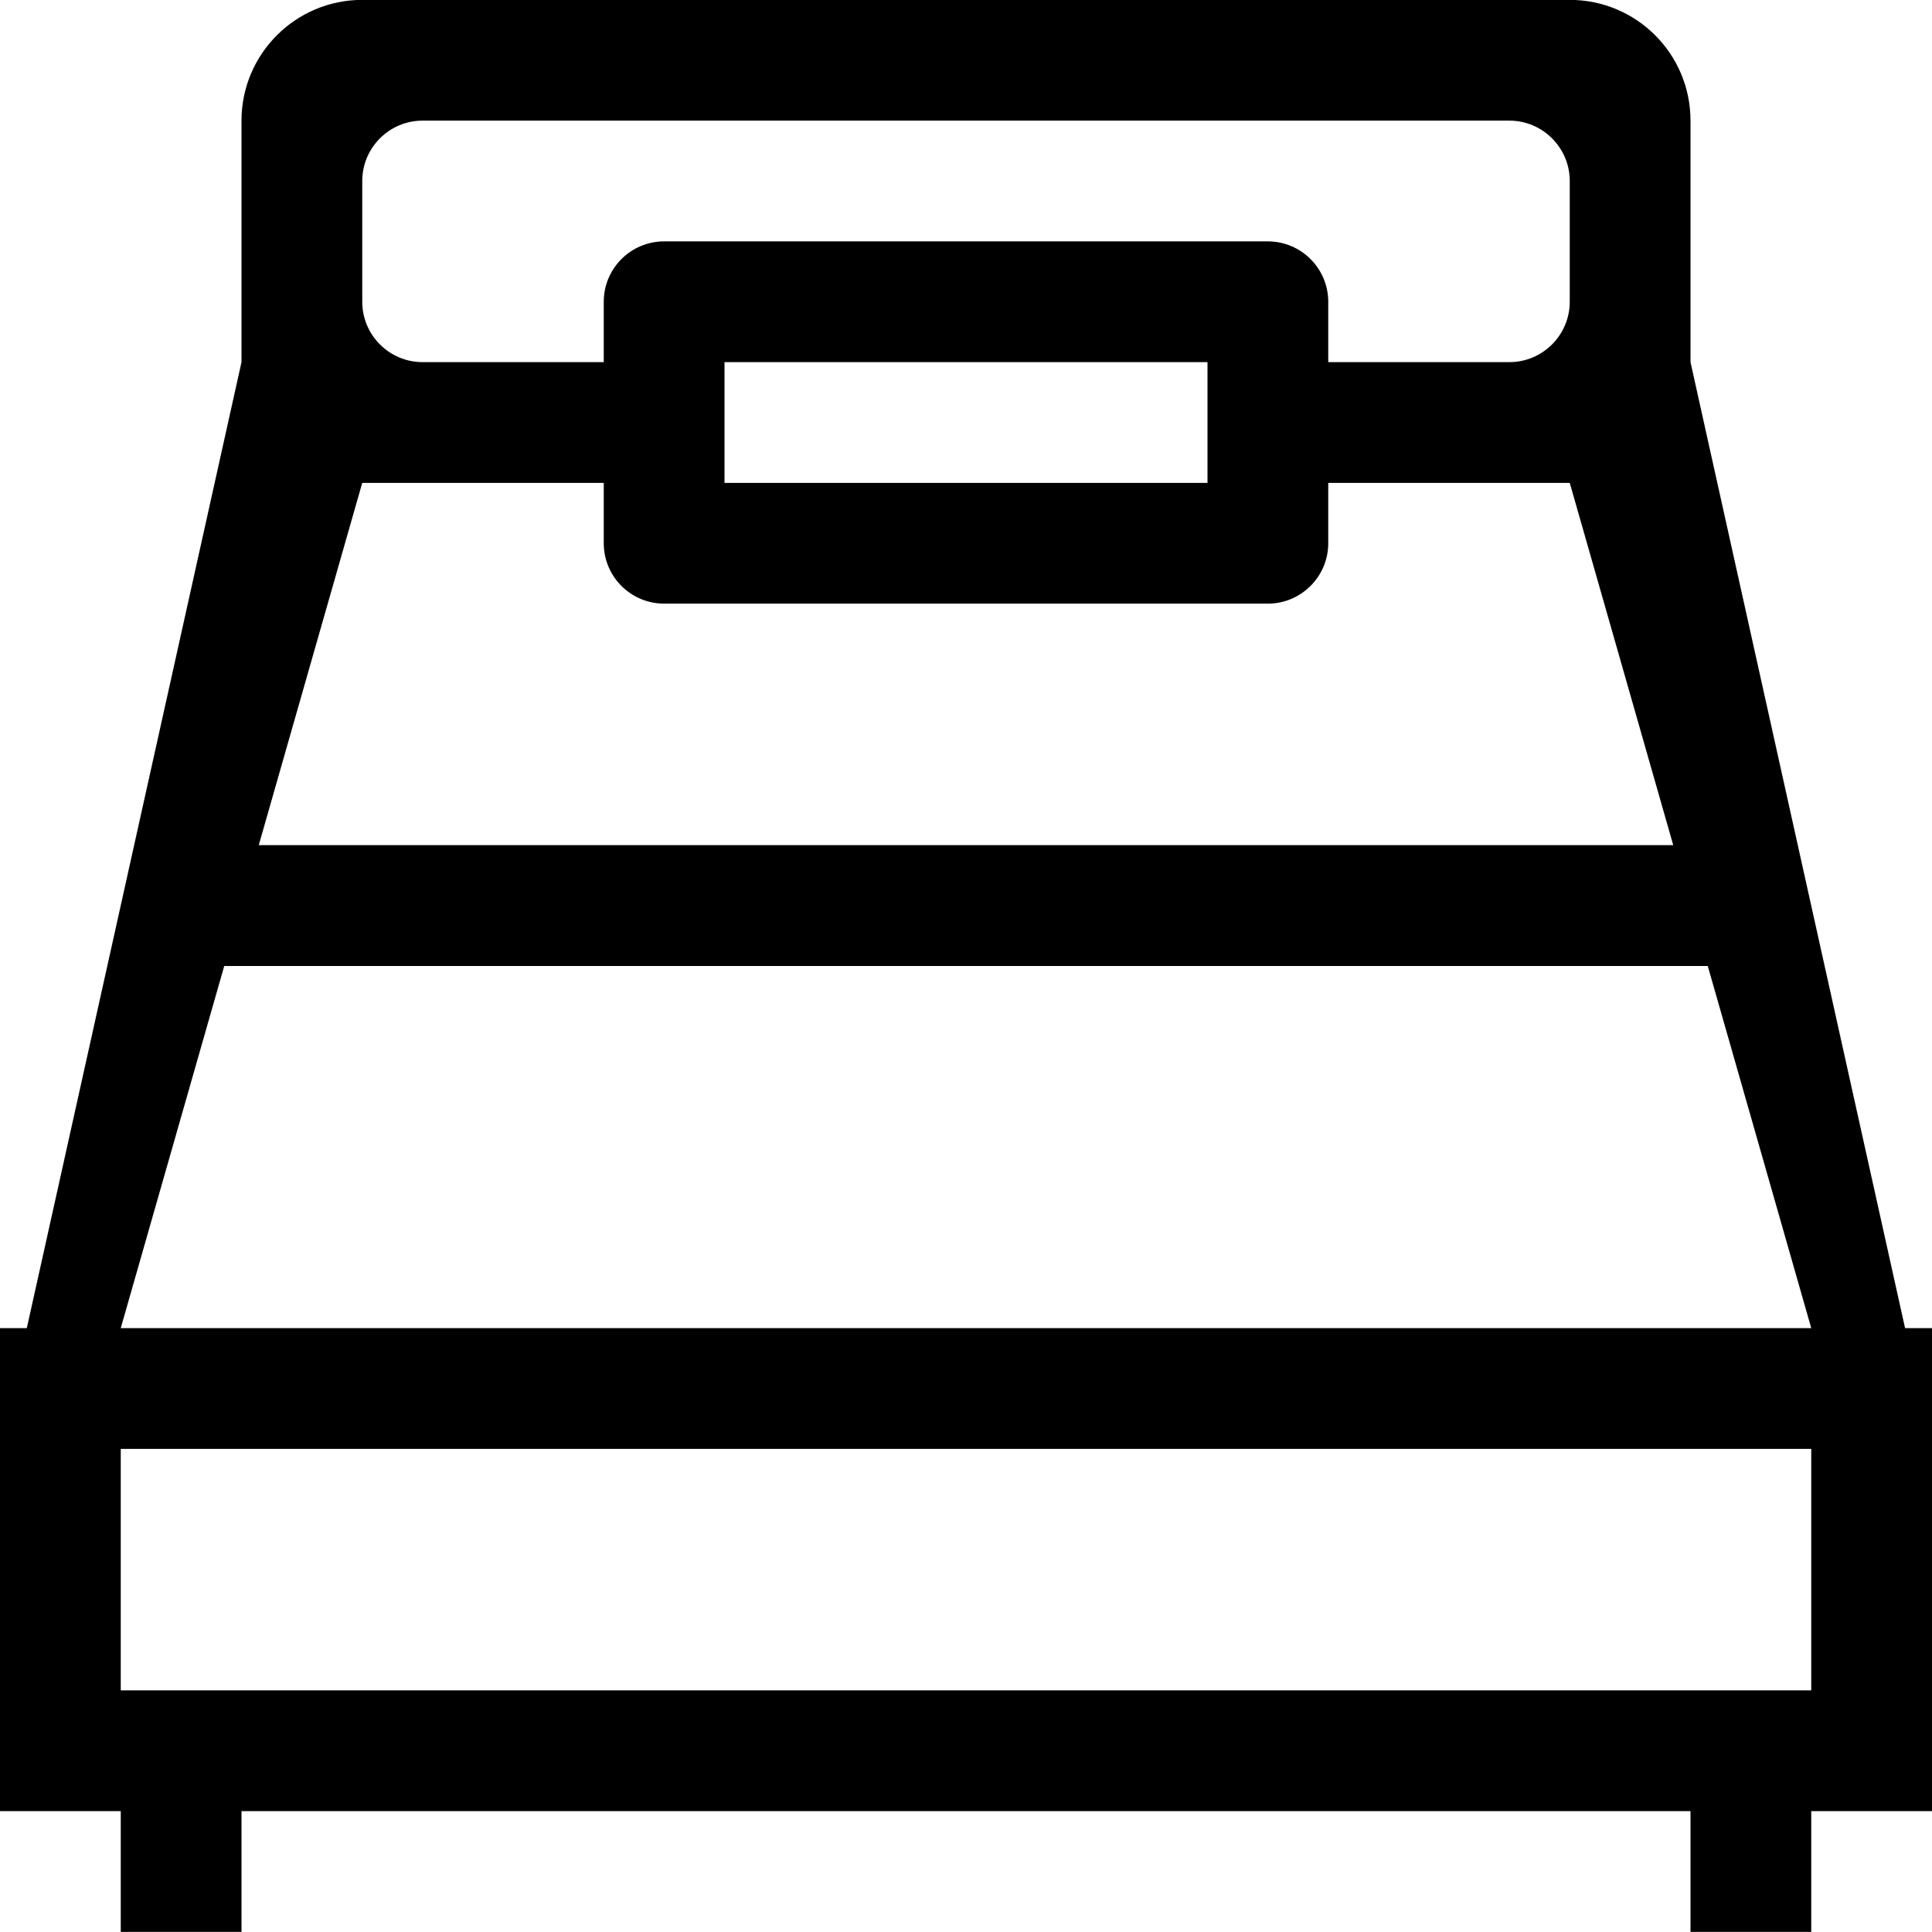 <?xml version="1.0" encoding="iso-8859-1"?>
<!-- Generator: Adobe Illustrator 16.0.0, SVG Export Plug-In . SVG Version: 6.00 Build 0)  -->
<!DOCTYPE svg PUBLIC "-//W3C//DTD SVG 1.1//EN" "http://www.w3.org/Graphics/SVG/1.1/DTD/svg11.dtd">
<svg version="1.1" xmlns="http://www.w3.org/2000/svg" xmlns:xlink="http://www.w3.org/1999/xlink" x="0px" y="0px" width="16px"
	 height="16px" viewBox="0 0 16 16" style="enable-background:new 0 0 16 16;" xml:space="preserve">
<g id="_x31_4-interior_-_bed" style="enable-background:new    ;">
	<path d="M15.777,10.999l-1.777-8v-2c0-0.552-0.447-1-1-1H3c-0.552,0-1,0.448-1,1v2l-1.778,8H0v4h1v1h1v-1h12v1h1v-1h1v-4H15.777z
		 M3,1.499c0-0.276,0.224-0.5,0.5-0.5h9c0.275,0,0.5,0.224,0.5,0.5v1c0,0.276-0.225,0.5-0.5,0.5H11v-0.5c0-0.276-0.225-0.5-0.5-0.5
		h-5c-0.276,0-0.5,0.224-0.5,0.5v0.5H3.5c-0.276,0-0.5-0.224-0.5-0.5V1.499z M10,2.999v1H6v-1H10z M3,3.999h2v0.5
		c0,0.276,0.224,0.5,0.5,0.5h5c0.275,0,0.5-0.224,0.5-0.5v-0.5h2l0.857,3H2.143L3,3.999z M15,13.999h-1H2H1v-2h14V13.999z M1,10.999
		L1.857,8h12.286L15,10.999H1z"/>
</g>
<g id="Layer_1">
</g>
</svg>
